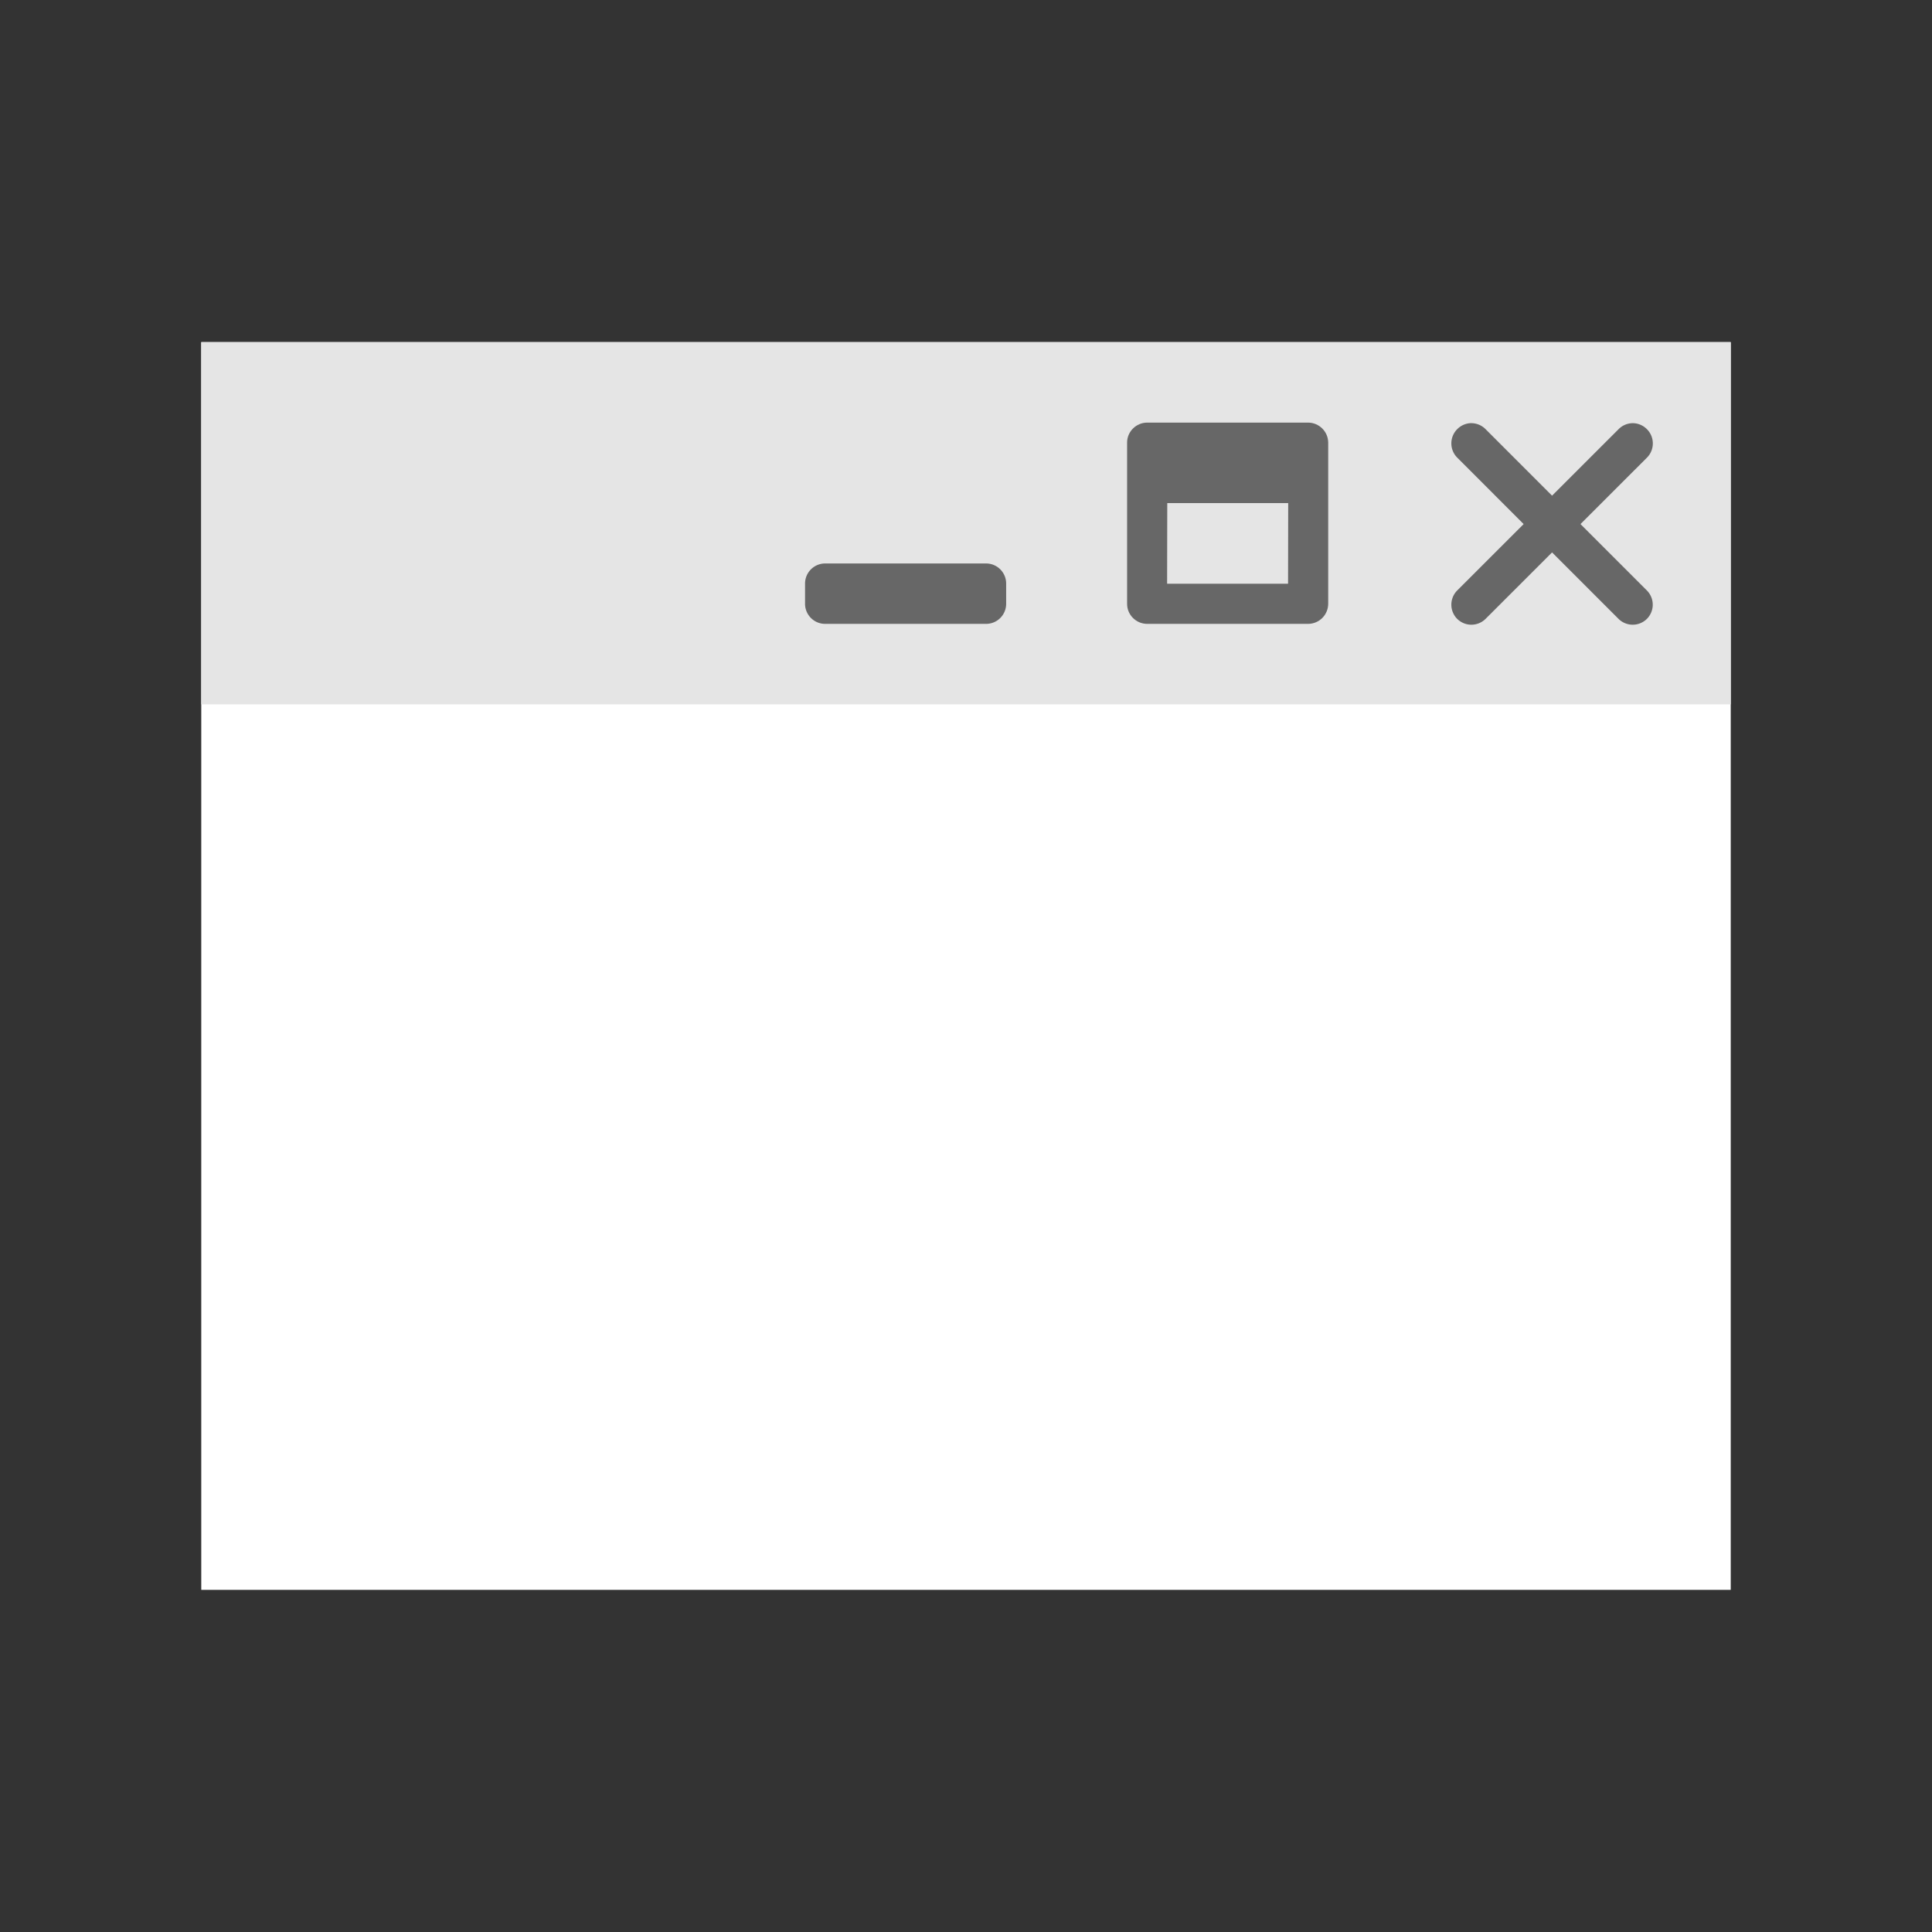 <?xml version="1.0" encoding="UTF-8" standalone="no"?>
<!-- Created with Inkscape (http://www.inkscape.org/) -->

<svg
   width="48"
   height="48"
   viewBox="0 0 12.7 12.7"
   version="1.1"
   id="svg5"
   inkscape:version="1.1.2 (b8e25be833, 2022-02-05)"
   sodipodi:docname="window-light-variant.svg"
   xmlns:inkscape="http://www.inkscape.org/namespaces/inkscape"
   xmlns:sodipodi="http://sodipodi.sourceforge.net/DTD/sodipodi-0.dtd"
   xmlns="http://www.w3.org/2000/svg"
   xmlns:svg="http://www.w3.org/2000/svg">
  <rect x="0" y="0" width="12.7" height="12.7" fill="#333333" stroke="none"/>
  <sodipodi:namedview
     id="namedview7"
     pagecolor="#707070"
     bordercolor="#eeeeee"
     borderopacity="1"
     inkscape:pageshadow="0"
     inkscape:pageopacity="0"
     inkscape:pagecheckerboard="0"
     inkscape:document-units="px"
     showgrid="true"
     units="px"
     inkscape:zoom="16"
     inkscape:cx="37.84375"
     inkscape:cy="27.875"
     inkscape:window-width="1494"
     inkscape:window-height="1030"
     inkscape:window-x="3393"
     inkscape:window-y="102"
     inkscape:window-maximized="0"
     inkscape:current-layer="layer1" />
  <defs
     id="defs2" />
  <g
     inkscape:label="Слой 1"
     inkscape:groupmode="layer"
     id="layer1">
    <rect
       style="fill:#ffffff;fill-opacity:1;stroke:none;stroke-width:0.265"
       id="rect848"
       width="10.054"
       height="8.202"
       x="1.323"
       y="2.249" />
    <rect
       style="fill:#e5e5e5;fill-opacity:1;stroke:none;stroke-width:0.265"
       id="rect988"
       width="10.054"
       height="2.381"
       x="1.323"
       y="2.249" />
    <path
       id="path1647"
       style="color:#000000;fill:#676767;fill-opacity:1;stroke-width:3.78;stroke-linecap:round;-inkscape-stroke:none"
       d="m 36.504,10.496 a 0.5,0.5 0 0 0 -0.355,0.148 0.5,0.5 0 0 0 0,0.709 L 37.795,13 36.148,14.646 a 0.5,0.5 0 0 0 0,0.707 0.5,0.5 0 0 0 0.701,0 L 38.5,13.703 l 1.65,1.65 a 0.5,0.5 0 0 0 0.701,0 0.5,0.5 0 0 0 0,-0.707 L 39.205,13 40.852,11.354 a 0.5,0.5 0 0 0 0,-0.709 0.5,0.5 0 0 0 -0.355,-0.148 0.5,0.5 0 0 0 -0.346,0.148 L 38.5,12.295 36.85,10.645 a 0.5,0.5 0 0 0 -0.346,-0.148 z"
       transform="scale(0.265)" />
    <g
       id="rect2201"
       transform="translate(-0.529,0.132)"
       style="fill:#676767;fill-opacity:1;fill-rule:evenodd">
      <path
         style="color:#000000;fill:#676767;fill-opacity:1;fill-rule:evenodd;stroke-linecap:round;stroke-linejoin:round;-inkscape-stroke:none"
         d="M 8.07,2.646 C 7.998,2.646 7.938,2.705 7.938,2.777 V 3.836 C 7.937,3.909 7.997,3.969 8.07,3.969 H 9.129 C 9.202,3.968 9.26,3.909 9.26,3.836 V 2.777 C 9.259,2.705 9.201,2.647 9.129,2.646 Z m 0.132,0.529 h 0.795 l -9.116e-4,0.53 H 8.201 Z"
         id="path2226"
         sodipodi:nodetypes="cccccccccccccc" />
    </g>
    <g
       id="rect2401"
       transform="translate(-0.661,0.132)"
       style="fill:#676767;fill-opacity:1">
      <path
         style="color:#000000;fill:#676767;fill-opacity:1;stroke-linecap:round;stroke-linejoin:round;-inkscape-stroke:none"
         d="M 6.086,3.572 A 0.132,0.132 0 0 0 5.953,3.705 V 3.836 A 0.132,0.132 0 0 0 6.086,3.969 H 7.145 A 0.132,0.132 0 0 0 7.275,3.836 V 3.705 A 0.132,0.132 0 0 0 7.145,3.572 Z"
         id="path2506" />
    </g>
  </g>
</svg>
